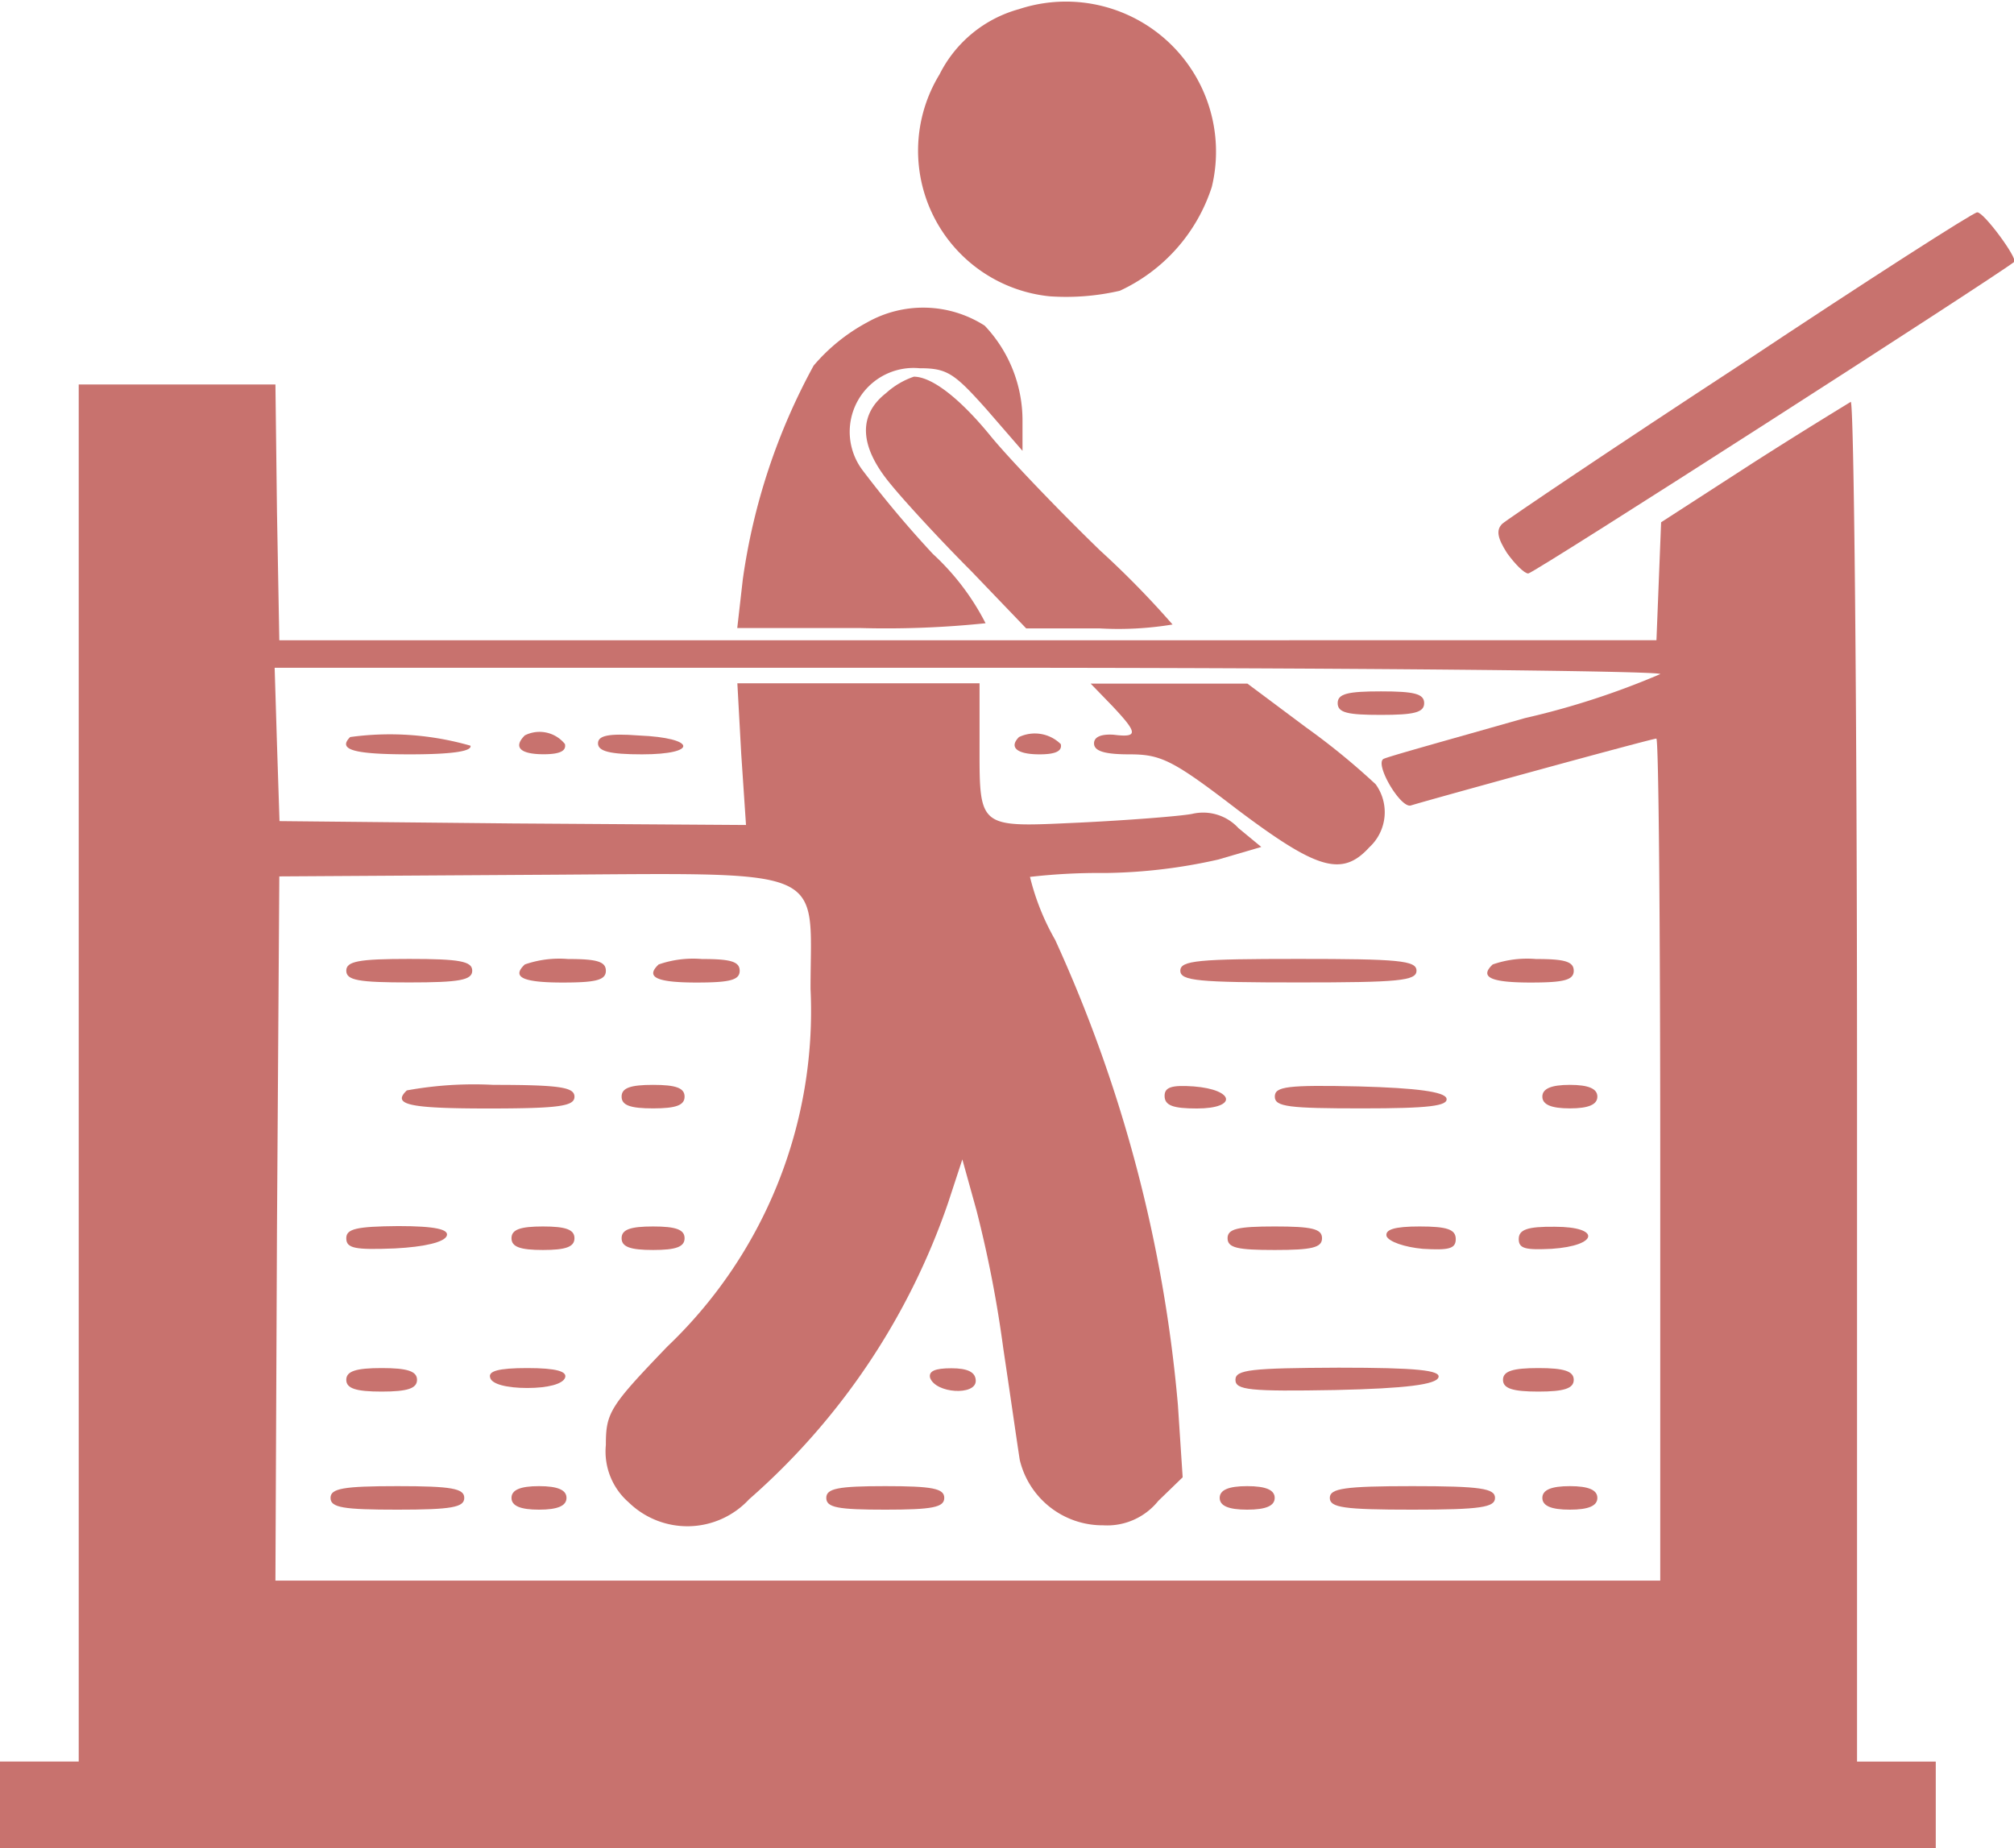 <svg id="_1350373" data-name="1350373" xmlns="http://www.w3.org/2000/svg" width="20.723" height="19.017" viewBox="0 0 20.723 19.017">
  <path id="Path_45778" data-name="Path 45778" d="M117.765-245.771a1.3,1.3,0,0,0-.818.672,1.506,1.506,0,0,0,1.134,2.283,2.454,2.454,0,0,0,.721-.057,1.779,1.779,0,0,0,.947-1.069A1.544,1.544,0,0,0,117.765-245.771Z" transform="translate(-107.28 245.865)" fill="#c8726e"/>
  <path id="Path_45779" data-name="Path 45779" d="M192.92-217.338c-1.3.85-2.413,1.6-2.461,1.644-.065.065-.049.146.049.3.081.113.178.211.219.211.057,0,4.769-3.028,5-3.206.041-.032-.316-.518-.381-.51C195.309-218.9,194.216-218.2,192.92-217.338Z" transform="translate(-175.002 221.084)" fill="#c8726e"/>
  <path id="Path_45780" data-name="Path 45780" d="M95.036-206.573a1.9,1.9,0,0,0-.551.445,6.443,6.443,0,0,0-.729,2.2l-.057.5h1.255a9.908,9.908,0,0,0,1.3-.049,2.537,2.537,0,0,0-.542-.713,11,11,0,0,1-.721-.858.657.657,0,0,1,.583-1.053c.283,0,.356.049.688.421l.372.429v-.308a1.417,1.417,0,0,0-.389-.98A1.172,1.172,0,0,0,95.036-206.573Z" transform="translate(-86.113 209.89)" fill="#c8726e"/>
  <path id="Path_45781" data-name="Path 45781" d="M110.249-197.83c-.291.227-.275.551.049.939.138.17.51.575.826.891l.567.591h.753a3.412,3.412,0,0,0,.753-.04,9.371,9.371,0,0,0-.745-.761c-.413-.4-.915-.923-1.117-1.166-.324-.4-.615-.623-.8-.623A.819.819,0,0,0,110.249-197.83Z" transform="translate(-101.132 201.875)" fill="#c8726e"/>
  <path id="Path_45782" data-name="Path 45782" d="M.81-189.915v7.085H0v.891H19.918v-.891h-.81v-7.012c0-3.854-.032-7-.065-6.979s-.494.3-1.012.632l-.939.607-.024.607-.024.607H2.874l-.024-1.32L2.834-197H.81Zm16.274-4.105a8.158,8.158,0,0,1-1.393.453c-.769.219-1.425.4-1.457.421-.089.057.178.51.283.478.211-.065,2.478-.688,2.526-.688.024,0,.04,1.951.04,4.332v4.332H2.834l.016-3.627.024-3.619,2.575-.016c3.133-.016,2.891-.113,2.891,1.174A4.767,4.767,0,0,1,6.866-187.1c-.591.615-.632.68-.632,1.012a.693.693,0,0,0,.235.591.865.865,0,0,0,1.239-.032,7.12,7.12,0,0,0,2.048-3.052l.146-.445.146.526a12.263,12.263,0,0,1,.275,1.417c.073.486.146,1,.17,1.15a.876.876,0,0,0,.858.672.675.675,0,0,0,.567-.251l.251-.243-.049-.745a14.546,14.546,0,0,0-1.263-4.785,2.491,2.491,0,0,1-.259-.648,6.218,6.218,0,0,1,.769-.04,5.545,5.545,0,0,0,1.166-.138l.445-.13-.235-.194a.493.493,0,0,0-.478-.146c-.13.024-.656.065-1.15.089-1.069.049-1.036.073-1.036-.85v-.583H7.587l.04.729.049.729-2.4-.016-2.4-.024L2.85-193.3l-.024-.785H9.959C13.878-194.085,17.084-194.053,17.084-194.02Z" transform="translate(0 200.956)" fill="#c8726e"/>
  <path id="Path_45783" data-name="Path 45783" d="M138.819-158.773c.267.283.275.332.016.3-.13-.008-.2.024-.2.089,0,.081.113.113.364.113.324,0,.445.057,1.109.567.818.615,1.077.7,1.36.389a.49.49,0,0,0,.065-.648,7.212,7.212,0,0,0-.713-.583l-.607-.453H138.6Z" transform="translate(-127.378 166.033)" fill="#c8726e"/>
  <path id="Path_45784" data-name="Path 45784" d="M170-157.879c0,.1.105.121.445.121s.445-.024.445-.121-.105-.121-.445-.121S170-157.976,170-157.879Z" transform="translate(-156.236 165.114)" fill="#c8726e"/>
  <path id="Path_45785" data-name="Path 45785" d="M44.025-152.578c-.13.13.032.178.615.178.437,0,.64-.032.623-.089A3,3,0,0,0,44.025-152.578Z" transform="translate(-40.422 160.162)" fill="#c8726e"/>
  <path id="Path_45786" data-name="Path 45786" d="M66.045-152.833c-.121.121-.049.194.194.194.162,0,.235-.032.219-.105A.335.335,0,0,0,66.045-152.833Z" transform="translate(-60.645 160.4)" fill="#c8726e"/>
  <path id="Path_45787" data-name="Path 45787" d="M76-152.421c0,.081.121.113.453.113.583,0,.559-.17-.032-.194C76.105-152.526,76-152.5,76-152.421Z" transform="translate(-69.847 160.07)" fill="#c8726e"/>
  <path id="Path_45788" data-name="Path 45788" d="M128.985-152.639c-.105.105-.024.178.211.178.162,0,.235-.032.219-.105A.38.38,0,0,0,128.985-152.639Z" transform="translate(-118.5 160.223)" fill="#c8726e"/>
  <path id="Path_45789" data-name="Path 45789" d="M44-123.879c0,.1.13.121.648.121s.648-.024.648-.121-.13-.121-.648-.121S44-123.976,44-123.879Z" transform="translate(-40.437 133.867)" fill="#c8726e"/>
  <path id="Path_45790" data-name="Path 45790" d="M66.068-123.943c-.138.13-.024.186.389.186.34,0,.445-.024.445-.121s-.1-.121-.389-.121A1.081,1.081,0,0,0,66.068-123.943Z" transform="translate(-60.668 133.867)" fill="#c8726e"/>
  <path id="Path_45791" data-name="Path 45791" d="M83.068-123.943c-.138.13-.024.186.389.186.34,0,.445-.024.445-.121s-.1-.121-.389-.121A1.081,1.081,0,0,0,83.068-123.943Z" transform="translate(-76.291 133.867)" fill="#c8726e"/>
  <path id="Path_45792" data-name="Path 45792" d="M150-123.879c0,.105.186.121,1.215.121s1.215-.016,1.215-.121-.186-.121-1.215-.121S150-123.984,150-123.879Z" transform="translate(-137.855 133.867)" fill="#c8726e"/>
  <path id="Path_45793" data-name="Path 45793" d="M189.068-123.943c-.138.13-.024.186.389.186.34,0,.445-.024.445-.121s-.1-.121-.389-.121A1.081,1.081,0,0,0,189.068-123.943Z" transform="translate(-173.709 133.867)" fill="#c8726e"/>
  <path id="Path_45794" data-name="Path 45794" d="M51.12-107.943c-.154.146.016.186.834.186.737,0,.891-.024.891-.121S52.7-108,52.011-108A3.844,3.844,0,0,0,51.12-107.943Z" transform="translate(-46.934 119.163)" fill="#c8726e"/>
  <path id="Path_45795" data-name="Path 45795" d="M79-107.879c0,.089.089.121.324.121s.324-.032.324-.121-.089-.121-.324-.121S79-107.968,79-107.879Z" transform="translate(-72.604 119.163)" fill="#c8726e"/>
  <path id="Path_45796" data-name="Path 45796" d="M148-107.756c0,.1.089.13.332.13.421,0,.389-.194-.032-.227C148.073-107.869,148-107.845,148-107.756Z" transform="translate(-136.017 119.032)" fill="#c8726e"/>
  <path id="Path_45797" data-name="Path 45797" d="M162-107.756c0,.105.146.121.9.121.68,0,.891-.024.866-.105-.024-.065-.3-.105-.9-.121C162.13-107.877,162-107.861,162-107.756Z" transform="translate(-148.883 119.04)" fill="#c8726e"/>
  <path id="Path_45798" data-name="Path 45798" d="M196-107.879c0,.081.089.121.283.121s.283-.04.283-.121-.089-.121-.283-.121S196-107.96,196-107.879Z" transform="translate(-180.13 119.163)" fill="#c8726e"/>
  <path id="Path_45799" data-name="Path 45799" d="M44-89.879c0,.105.089.121.5.105.308-.016.51-.065.534-.13s-.113-.1-.5-.1C44.105-90,44-89.976,44-89.879Z" transform="translate(-40.437 102.62)" fill="#c8726e"/>
  <path id="Path_45800" data-name="Path 45800" d="M65-89.879c0,.089.089.121.324.121s.324-.032.324-.121S65.559-90,65.324-90,65-89.968,65-89.879Z" transform="translate(-59.737 102.62)" fill="#c8726e"/>
  <path id="Path_45801" data-name="Path 45801" d="M79-89.879c0,.089.089.121.324.121s.324-.032.324-.121S79.559-90,79.324-90,79-89.968,79-89.879Z" transform="translate(-72.604 102.62)" fill="#c8726e"/>
  <path id="Path_45802" data-name="Path 45802" d="M156-89.879c0,.1.105.121.486.121s.486-.024.486-.121-.105-.121-.486-.121S156-89.976,156-89.879Z" transform="translate(-143.369 102.62)" fill="#c8726e"/>
  <path id="Path_45803" data-name="Path 45803" d="M176.181-89.9c.024.057.186.113.372.13.267.016.34,0,.34-.1s-.089-.13-.372-.13C176.261-90,176.164-89.968,176.181-89.9Z" transform="translate(-161.914 102.62)" fill="#c8726e"/>
  <path id="Path_45804" data-name="Path 45804" d="M193-89.87c0,.1.073.113.34.1.478-.032.51-.227.032-.227C193.089-90,193-89.968,193-89.87Z" transform="translate(-177.373 102.62)" fill="#c8726e"/>
  <path id="Path_45805" data-name="Path 45805" d="M44-71.879c0,.089.1.121.364.121s.364-.032.364-.121-.1-.121-.364-.121S44-71.968,44-71.879Z" transform="translate(-40.437 86.077)" fill="#c8726e"/>
  <path id="Path_45806" data-name="Path 45806" d="M62.262-71.9c.016.065.17.105.381.105s.364-.04.389-.105-.089-.1-.389-.1S62.238-71.968,62.262-71.9Z" transform="translate(-57.218 86.077)" fill="#c8726e"/>
  <path id="Path_45807" data-name="Path 45807" d="M118.175-71.9c.057.162.47.186.47.032,0-.089-.081-.13-.251-.13S118.159-71.968,118.175-71.9Z" transform="translate(-108.605 86.077)" fill="#c8726e"/>
  <path id="Path_45808" data-name="Path 45808" d="M157-71.879c0,.105.146.121,1.028.105.729-.016,1.036-.057,1.061-.13s-.219-.1-1.028-.1C157.162-72,157-71.984,157-71.879Z" transform="translate(-144.288 86.077)" fill="#c8726e"/>
  <path id="Path_45809" data-name="Path 45809" d="M191-71.879c0,.089.1.121.364.121s.364-.032.364-.121-.1-.121-.364-.121S191-71.968,191-71.879Z" transform="translate(-175.535 86.077)" fill="#c8726e"/>
  <path id="Path_45810" data-name="Path 45810" d="M42-56.879c0,.1.13.121.688.121s.688-.024.688-.121S43.247-57,42.688-57,42-56.976,42-56.879Z" transform="translate(-38.599 72.292)" fill="#c8726e"/>
  <path id="Path_45811" data-name="Path 45811" d="M65-56.879c0,.081.089.121.283.121s.283-.04.283-.121S65.478-57,65.283-57,65-56.96,65-56.879Z" transform="translate(-59.737 72.292)" fill="#c8726e"/>
  <path id="Path_45812" data-name="Path 45812" d="M105-56.879c0,.1.121.121.607.121s.607-.024.607-.121-.121-.121-.607-.121S105-56.976,105-56.879Z" transform="translate(-96.498 72.292)" fill="#c8726e"/>
  <path id="Path_45813" data-name="Path 45813" d="M155-56.879c0,.081.089.121.283.121s.283-.04.283-.121-.089-.121-.283-.121S155-56.96,155-56.879Z" transform="translate(-142.45 72.292)" fill="#c8726e"/>
  <path id="Path_45814" data-name="Path 45814" d="M169-56.879c0,.1.146.121.85.121s.85-.024.85-.121-.146-.121-.85-.121S169-56.976,169-56.879Z" transform="translate(-155.317 72.292)" fill="#c8726e"/>
  <path id="Path_45815" data-name="Path 45815" d="M196-56.879c0,.081.089.121.283.121s.283-.04.283-.121-.089-.121-.283-.121S196-56.96,196-56.879Z" transform="translate(-180.13 72.292)" fill="#c8726e"/>
</svg>
